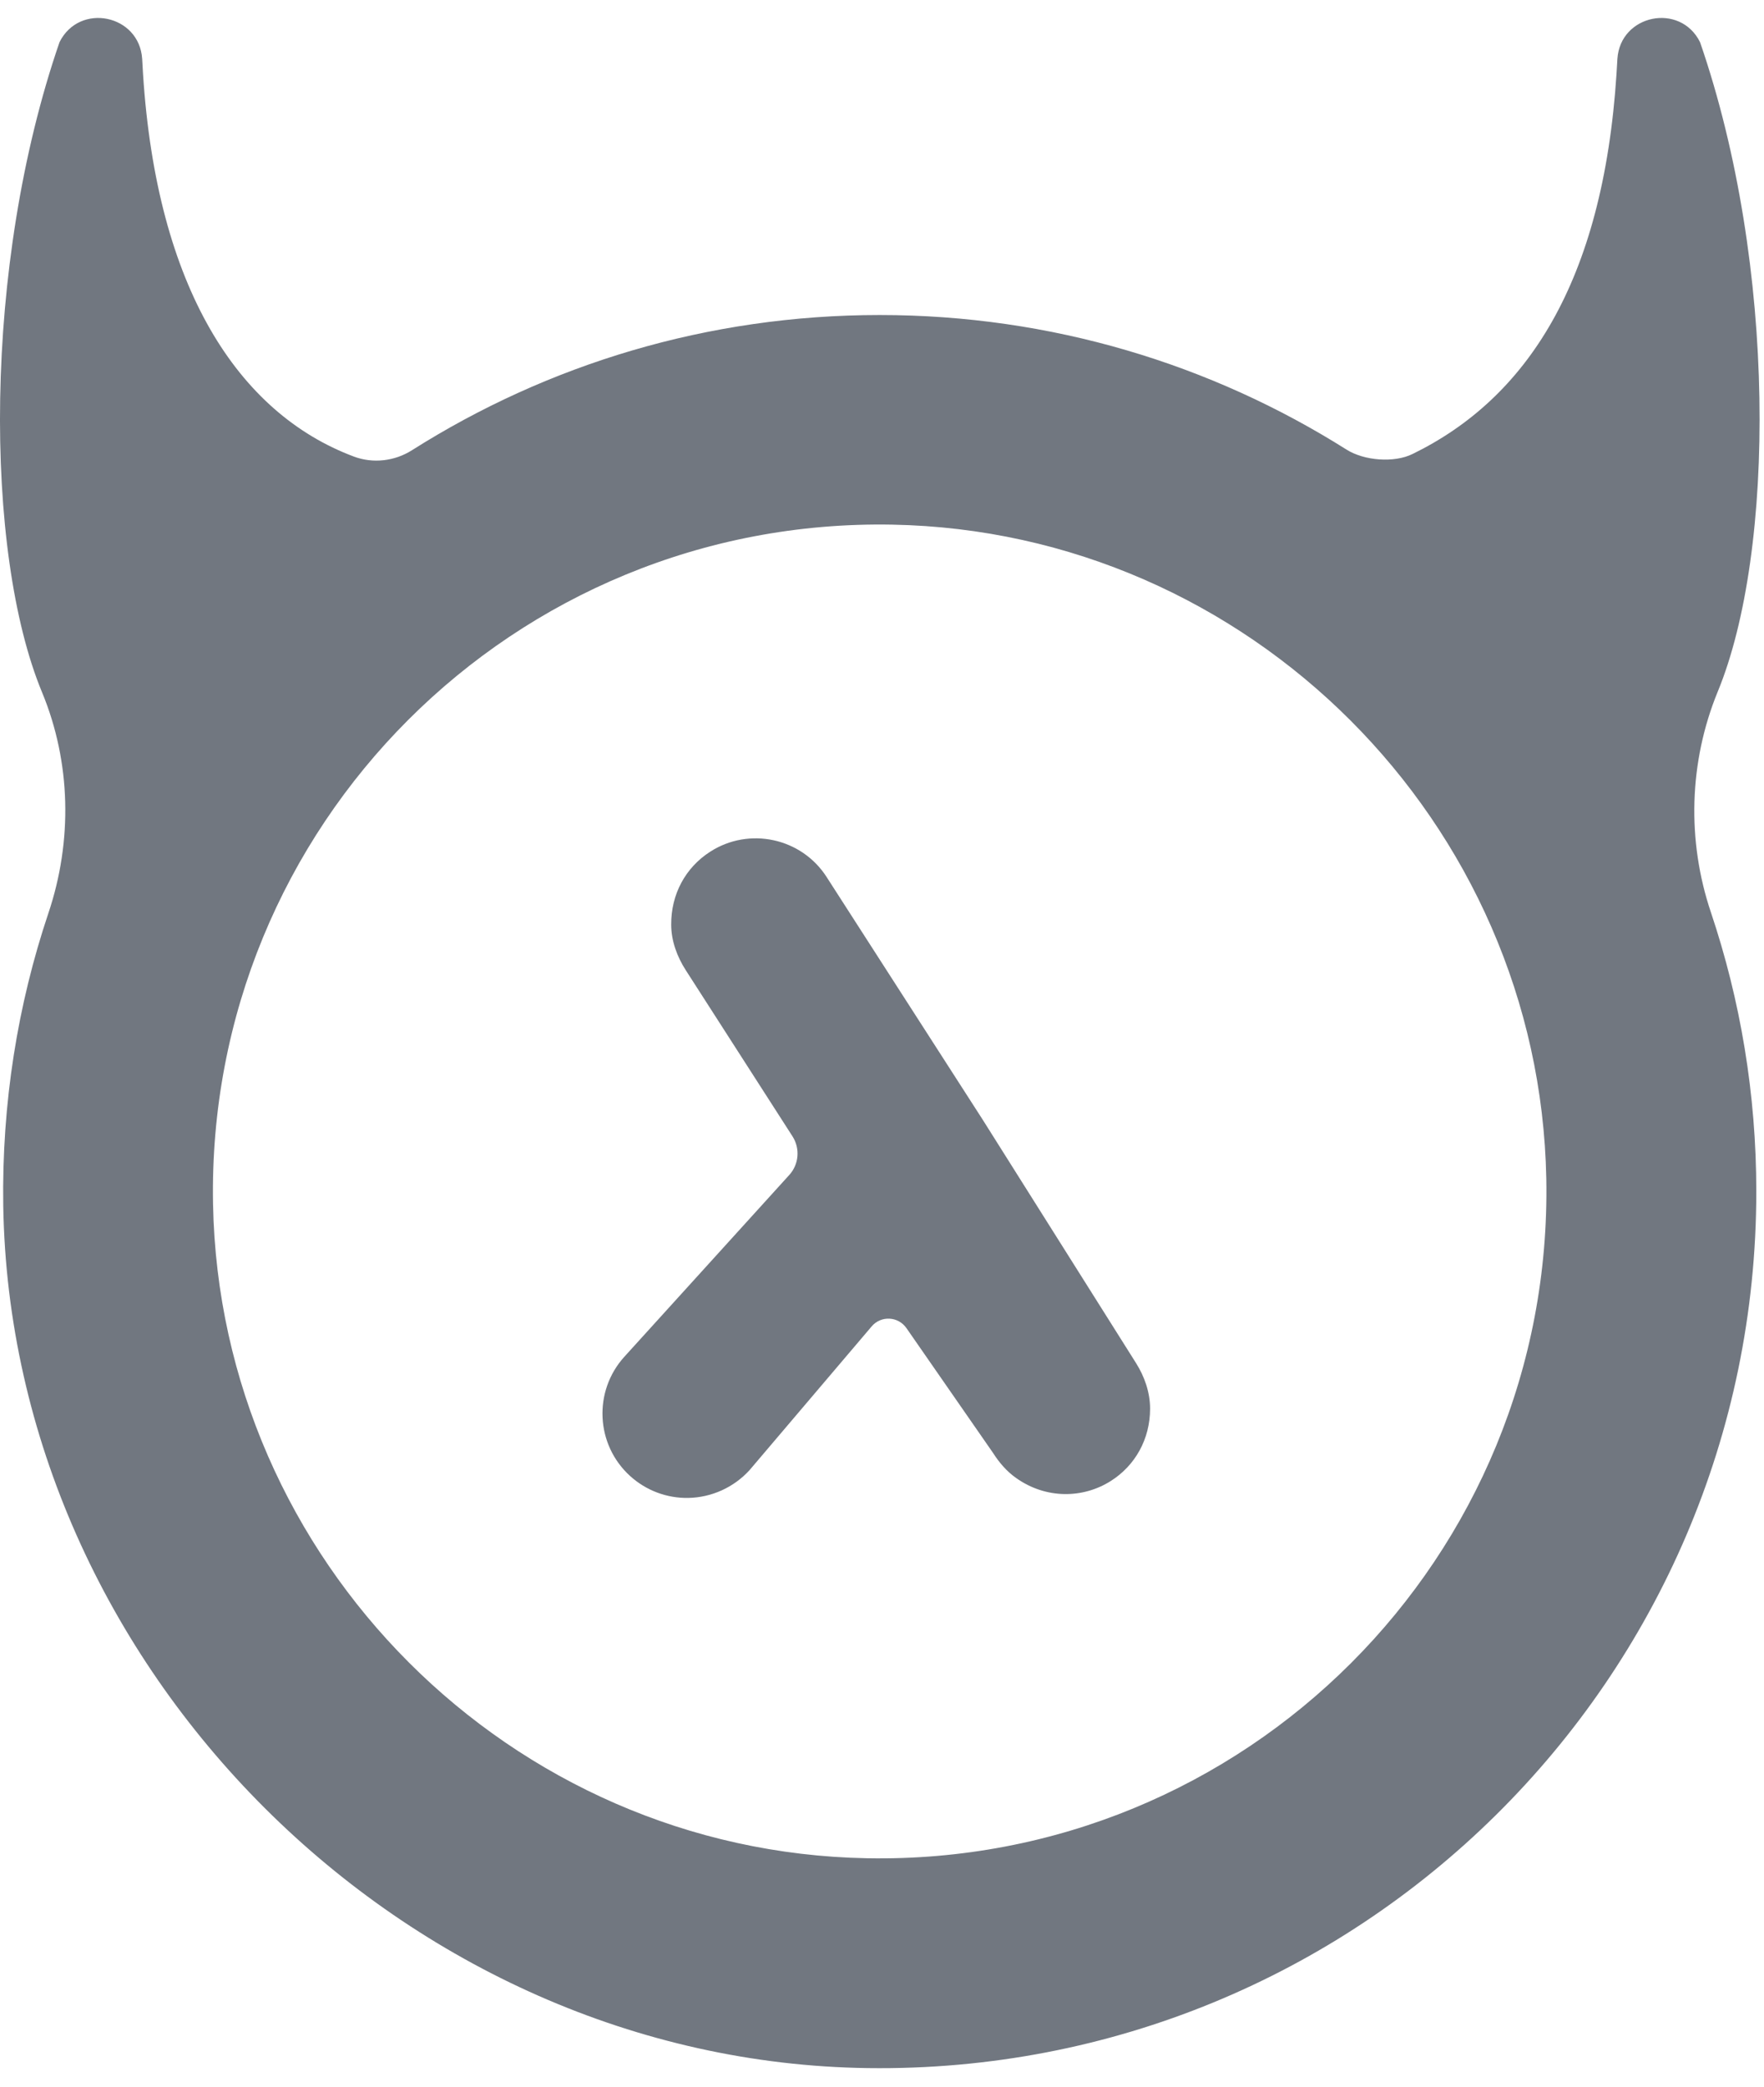 <svg width="82" height="97" viewBox="0 0 82 97" fill="none" xmlns="http://www.w3.org/2000/svg">
<path d="M79.848 32.147C82.534 25.639 82.605 12.309 79.027 1.959C78.104 0.104 75.317 0.671 75.185 2.739L75.144 3.429C74.516 13.15 70.938 18.523 65.666 21.097C64.805 21.523 63.416 21.412 62.595 20.895C56.31 16.931 48.869 14.64 40.892 14.64C32.894 14.64 25.443 16.941 19.148 20.925C18.347 21.432 17.344 21.553 16.452 21.219C11.059 19.202 7.288 13.363 6.649 3.439L6.609 2.739C6.477 0.671 3.689 0.104 2.767 1.959C-0.812 12.329 -0.741 25.679 1.956 32.177C3.304 35.431 3.375 39.09 2.25 42.436C0.82 46.693 0.08 51.275 0.151 56.029C0.496 77.54 18.834 95.827 40.344 96.111C63.102 96.415 81.642 78.057 81.642 55.37C81.642 50.839 80.902 46.48 79.534 42.405C78.408 39.07 78.51 35.411 79.848 32.147ZM40.304 86.359C23.73 86.055 10.217 72.532 9.903 55.958C9.579 38.381 23.892 24.057 41.48 24.382C58.053 24.686 71.566 38.209 71.88 54.782C72.205 72.36 57.891 86.683 40.304 86.359Z" fill="#717780"/>
<path d="M45.687 52.045L38.429 40.763C37.263 38.938 34.82 38.411 33.005 39.587C31.87 40.317 31.191 41.554 31.201 42.973C31.201 43.723 31.475 44.463 31.88 45.091L36.837 52.806C37.202 53.373 37.141 54.113 36.685 54.61L29.022 63.054C27.572 64.656 27.683 67.139 29.295 68.599C30.035 69.268 30.998 69.633 32.002 69.613C33.076 69.592 34.11 69.126 34.84 68.325L40.517 61.645C40.953 61.128 41.754 61.169 42.139 61.726L46.163 67.524C46.447 67.97 46.802 68.386 47.238 68.69C48.626 69.673 50.34 69.643 51.627 68.832C52.772 68.112 53.462 66.876 53.462 65.467C53.462 64.716 53.208 63.976 52.803 63.338L45.687 52.045Z" fill="#717780"/>
</svg>
